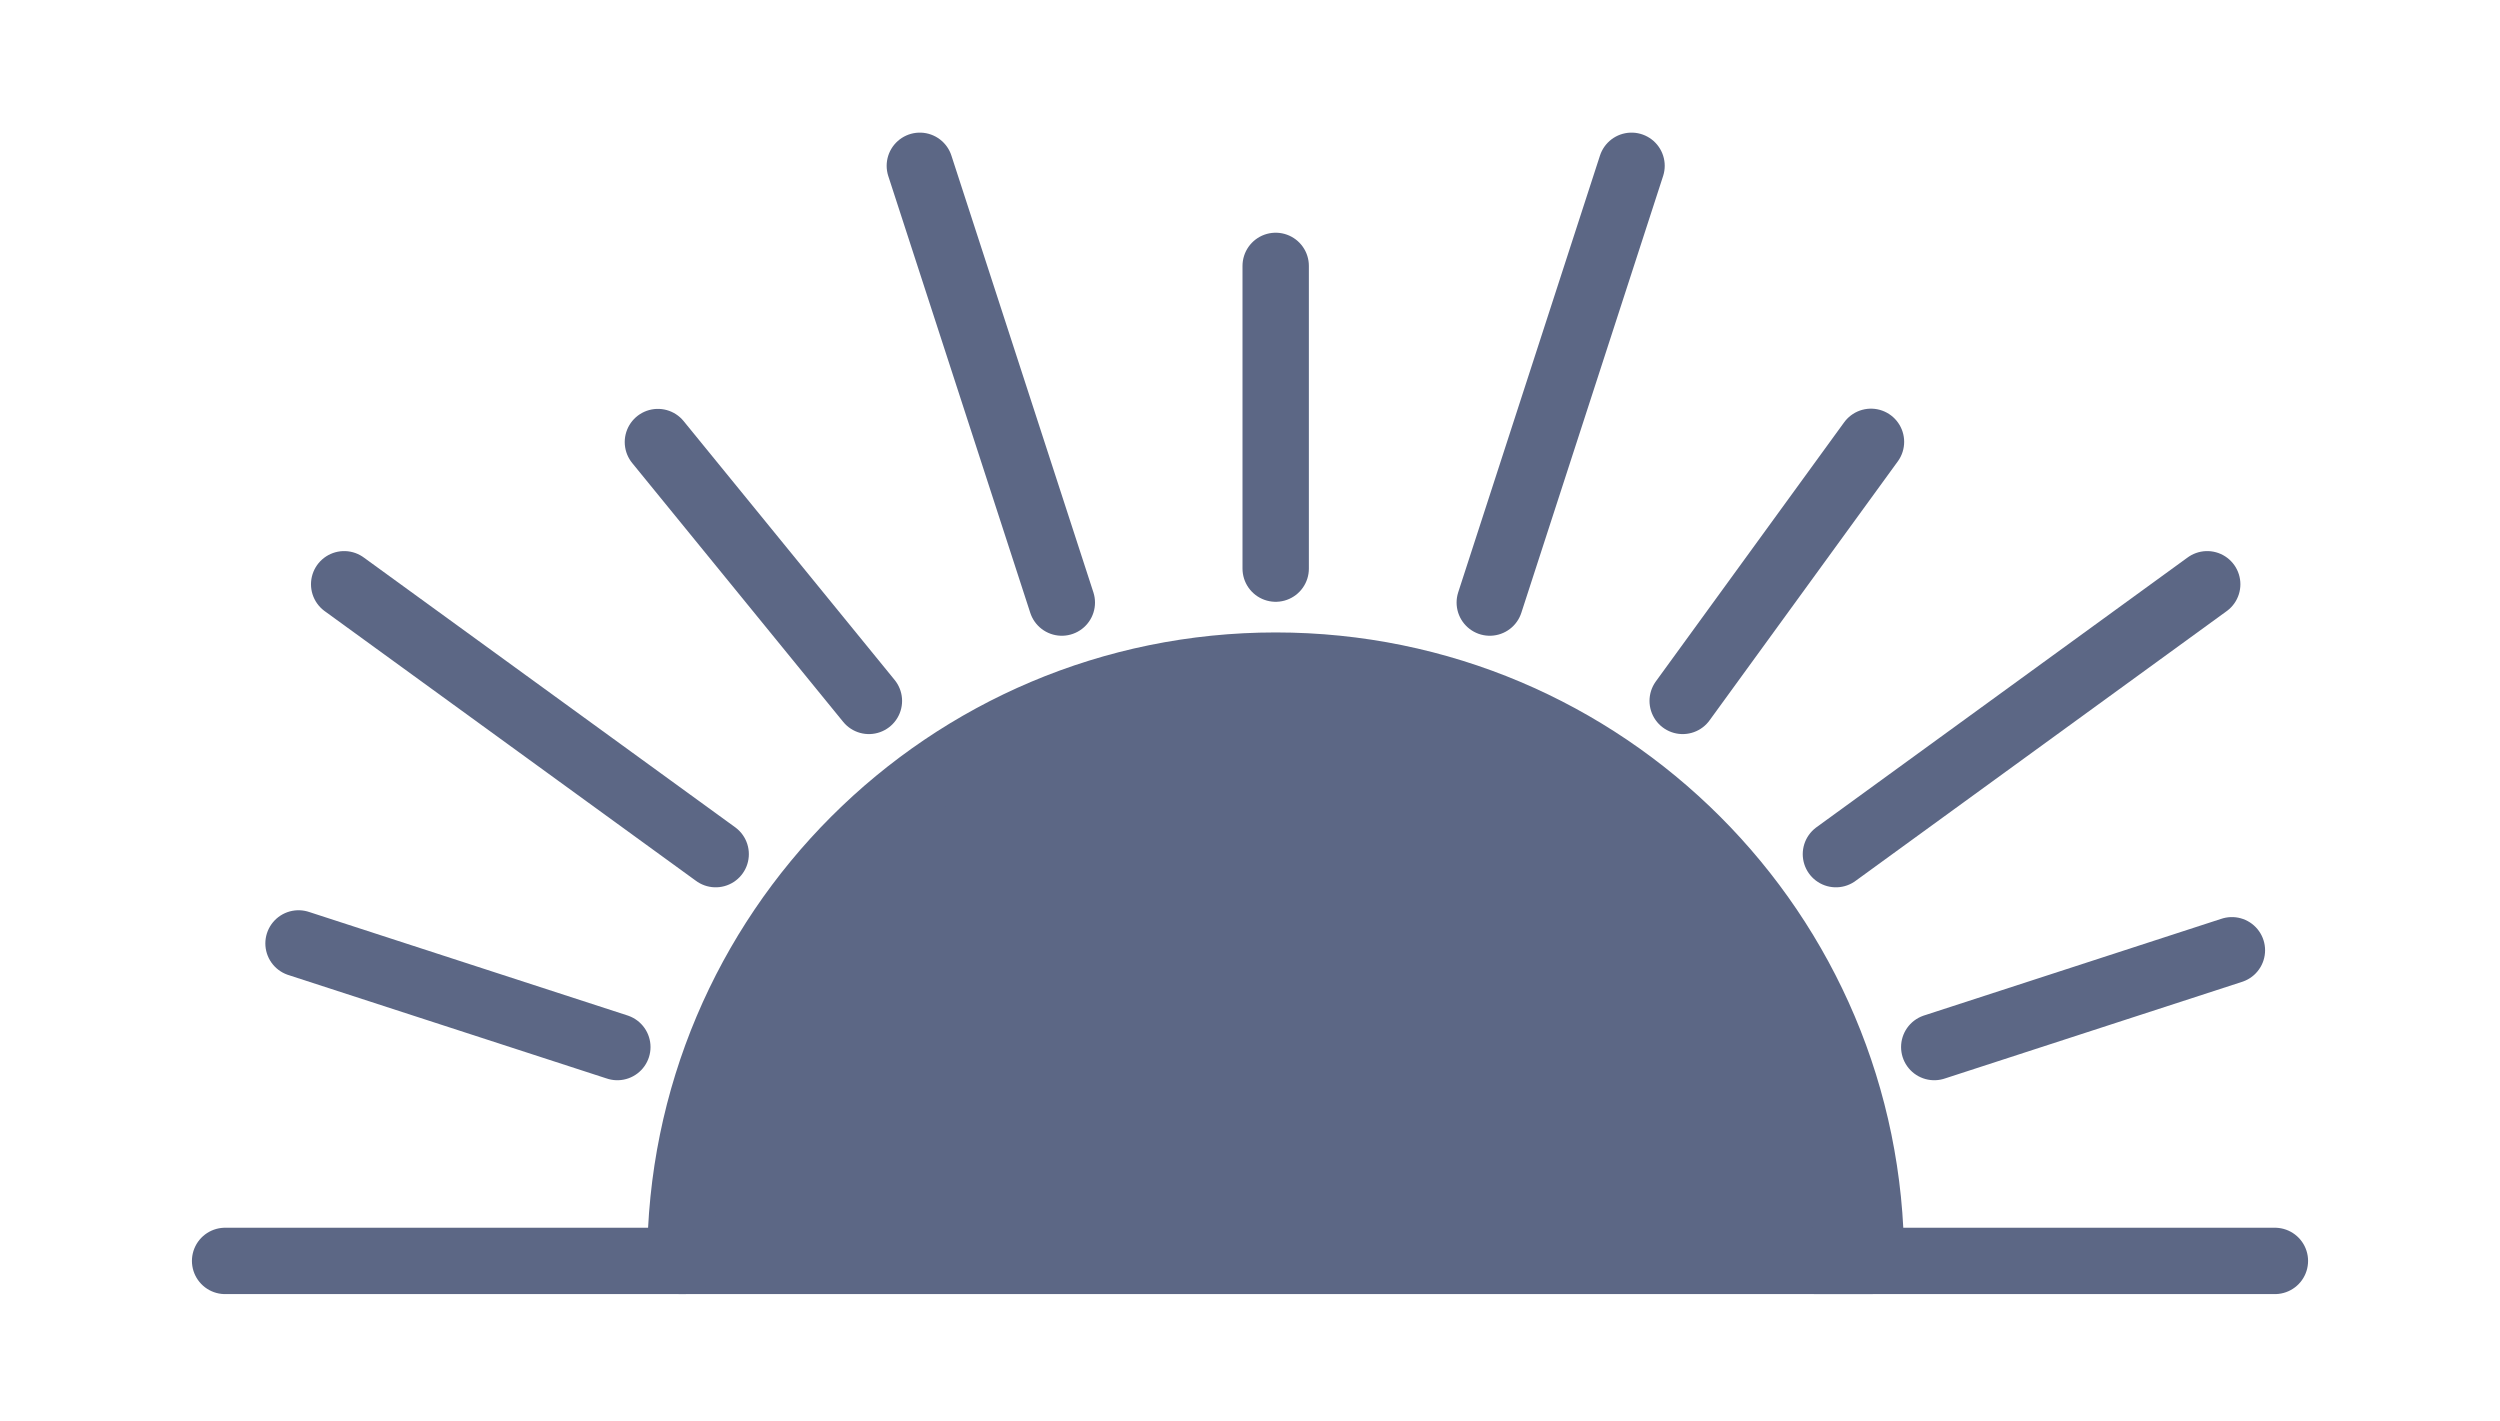 <?xml version="1.0" encoding="UTF-8"?>
<svg id="Layer_1" xmlns="http://www.w3.org/2000/svg" version="1.1" viewBox="0 0 113.39 64.44">
  <!-- Generator: Adobe Illustrator 29.7.1, SVG Export Plug-In . SVG Version: 2.1.1 Build 8)  -->
  <defs>
    <style>
      .st0 {
        fill: none;
      }

      .st0, .st1 {
        stroke: #5c6785;
        stroke-linecap: round;
        stroke-linejoin: round;
        stroke-width: 3.01px;
      }

      .st1 {
        fill: #5c6785;
      }
    </style>
  </defs>
  <path class="st1" d="M84.86,57.19c0-14.91-12.09-27-27-27s-27,12.09-27,27h53.99Z"/>
  <line class="st0" x1="57.86" y1="12.06" x2="57.86" y2="25.79"/>
  <line class="st0" x1="41.72" y1="7.52" x2="48.16" y2="27.33"/>
  <line class="st0" x1="29.84" y1="20.05" x2="39.41" y2="31.79"/>
  <line class="st0" x1="15.61" y1="26.5" x2="32.46" y2="38.74"/>
  <line class="st0" x1="13.54" y1="42.79" x2="28" y2="47.49"/>
  <line class="st0" x1="10.21" y1="57.19" x2="31.03" y2="57.19"/>
  <line class="st0" x1="103.18" y1="57.19" x2="82.35" y2="57.19"/>
  <line class="st0" x1="101.23" y1="43.1" x2="87.73" y2="47.49"/>
  <line class="st0" x1="100.11" y1="26.5" x2="83.27" y2="38.74"/>
  <line class="st0" x1="84.86" y1="20.04" x2="76.32" y2="31.79"/>
  <line class="st0" x1="74" y1="7.52" x2="67.57" y2="27.33"/>
</svg>